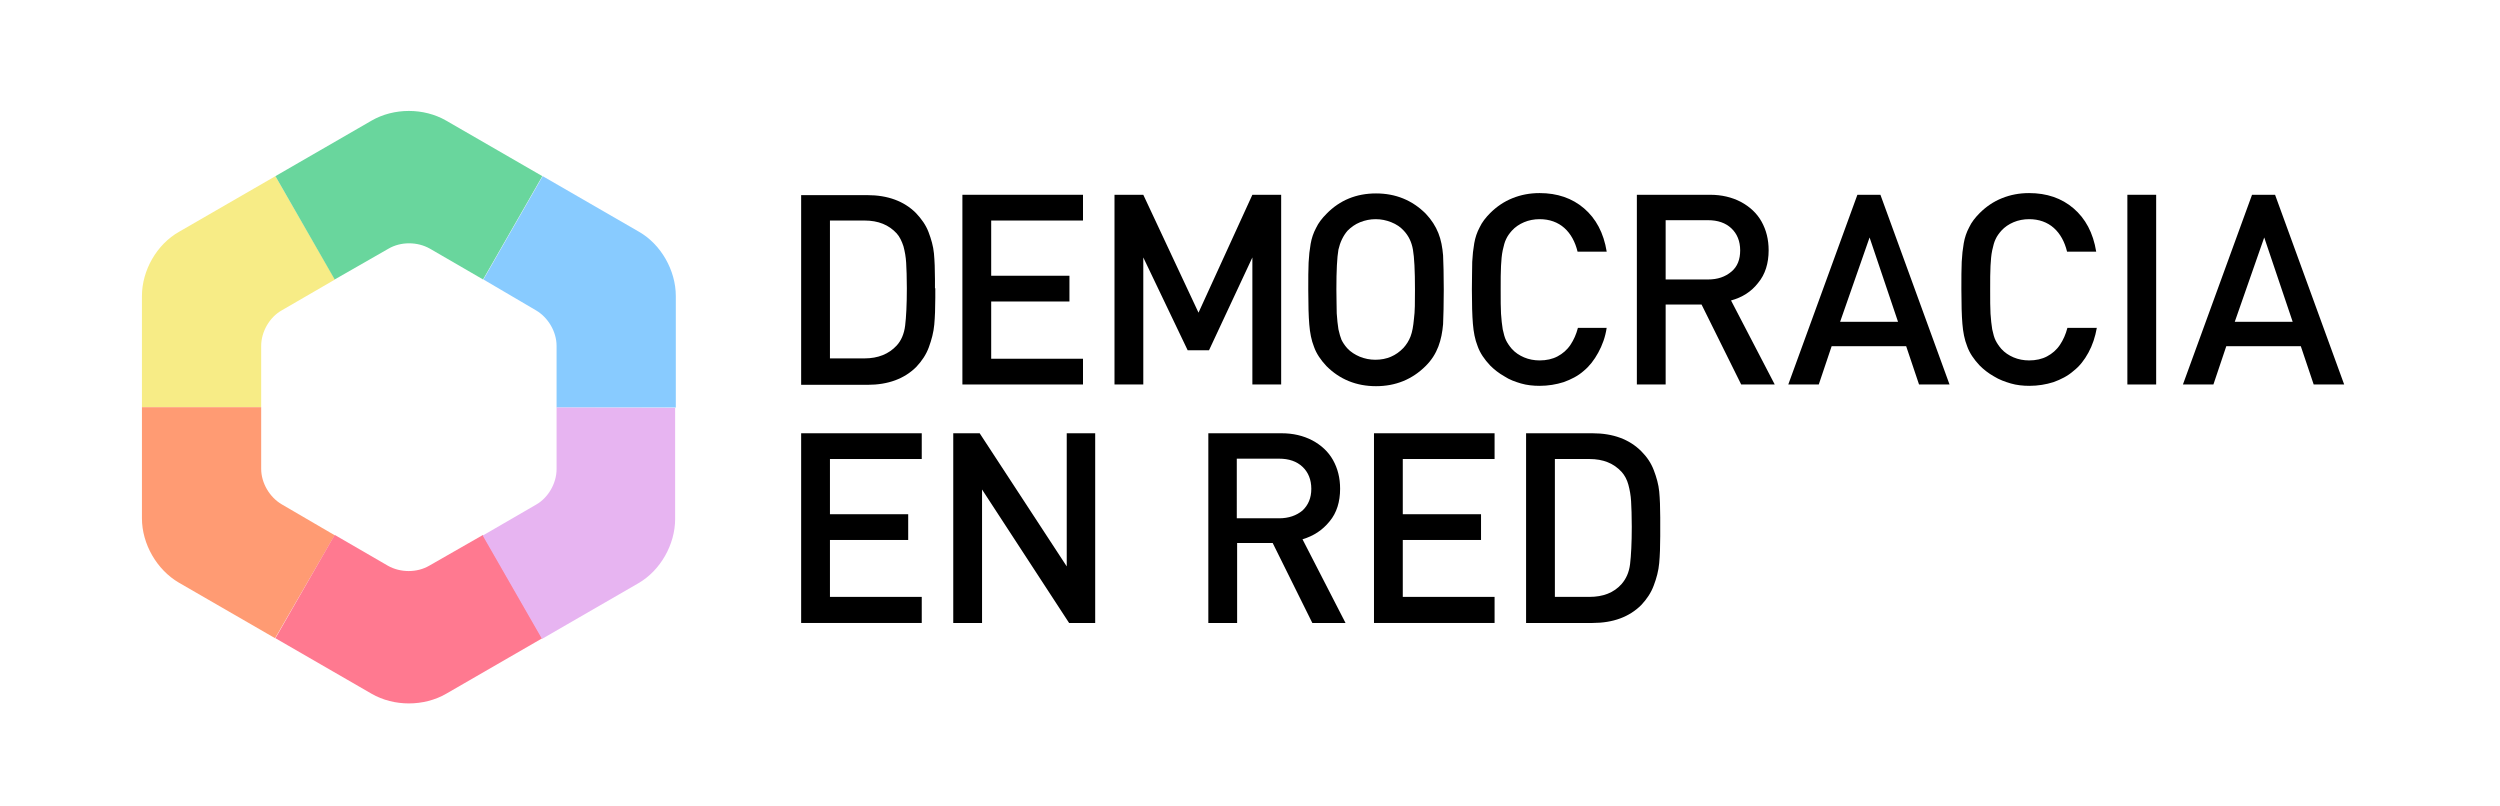 <?xml version="1.0" encoding="utf-8"?>
<!-- Generator: Adobe Illustrator 25.2.1, SVG Export Plug-In . SVG Version: 6.00 Build 0)  -->
<svg version="1.1" id="Layer_1" xmlns="http://www.w3.org/2000/svg" xmlns:xlink="http://www.w3.org/1999/xlink" x="0px" y="0px"
	 viewBox="0 0 738 238" style="enable-background:new 0 0 738 238;" xml:space="preserve">
<style type="text/css">
	.st0{fill:#F7EC86;}
	.st1{fill:#69D69D;}
	.st2{fill:#88CBFF;}
	.st3{fill:#FF9B73;}
	.st4{fill:#FF7990;}
	.st5{fill:#E7B4F1;}
	.st6{fill:#FFFFFF;}
</style>
<g>
	<g>
		<g>
			<path d="M267.7,85.1c0-3.2-0.1-5.7-0.2-7.5c-0.1-1.8-0.4-3.4-0.8-4.9c-0.5-1.5-1.1-2.8-2-3.8c-2.3-2.5-5.4-3.8-9.5-3.8H245v40.7
				h10.2c4,0,7.2-1.3,9.5-3.8c1.3-1.4,2.2-3.4,2.5-5.9C267.5,93.6,267.7,90,267.7,85.1 M276.1,85.1v2.8c0,3-0.1,5.7-0.3,7.9
				c-0.2,2.3-0.8,4.5-1.6,6.7c-0.8,2.2-2.1,4.1-3.7,5.8c-3.5,3.5-8.3,5.3-14.4,5.3h-19.6v-56H256c6.1,0,10.9,1.8,14.4,5.3
				c1.6,1.7,2.9,3.5,3.7,5.6c0.8,2.1,1.4,4.2,1.6,6.3c0.2,2.2,0.3,4.7,0.3,7.6v2.7H276.1z"/>
			<polygon points="319.7,113.5 284.1,113.5 284.1,57.5 319.7,57.5 319.7,65.1 292.6,65.1 292.6,81.4 315.7,81.4 315.7,89 292.6,89 
				292.6,105.9 319.7,105.9 			"/>
			<polygon points="378.2,113.5 369.7,113.5 369.7,76 356.9,103.4 350.6,103.4 337.5,76 337.5,113.5 329,113.5 329,57.5 337.5,57.5 
				353.8,92.3 369.7,57.5 378.2,57.5 			"/>
			<path d="M417.7,85.5c0-5.6-0.2-9.5-0.6-11.8c-0.4-2.3-1.3-4.1-2.7-5.6c-1-1.1-2.2-1.9-3.7-2.5c-1.5-0.6-3-0.9-4.6-0.9
				s-3.1,0.3-4.6,0.9c-1.5,0.6-2.7,1.5-3.7,2.5c-1.3,1.5-2.2,3.4-2.7,5.6c-0.4,2.3-0.6,6.2-0.6,11.7c0,3,0.1,5.3,0.1,7.1
				c0.1,1.8,0.3,3.3,0.5,4.7c0.3,1.3,0.6,2.4,0.9,3.1c0.4,0.8,0.9,1.6,1.7,2.5c1,1.1,2.3,1.9,3.7,2.5c1.5,0.6,3,0.9,4.6,0.9
				c3.4,0,6.1-1.2,8.3-3.5c0.9-1,1.6-2.1,2.1-3.4s0.8-3,1-5.2C417.7,92,417.7,89.1,417.7,85.5 M426.2,85.5c0,4.4-0.1,7.8-0.2,10.2
				c-0.2,2.3-0.6,4.5-1.4,6.6s-2,4-3.7,5.7c-4,4-8.9,6-14.7,6s-10.7-2-14.6-5.9c-1.7-1.8-3-3.7-3.7-5.7c-0.8-2-1.2-4.2-1.4-6.6
				c-0.2-2.4-0.3-5.8-0.3-10.2c0-3.4,0-6.1,0.1-8.1s0.3-3.8,0.6-5.5c0.3-1.7,0.8-3.2,1.6-4.7c0.7-1.5,1.8-2.9,3.1-4.2
				c3.9-4,8.8-6,14.6-6s10.7,2,14.7,6c1.7,1.8,2.9,3.7,3.7,5.7c0.8,2,1.2,4.2,1.4,6.6C426.1,77.6,426.2,81,426.2,85.5"/>
			<path d="M474.3,96.7c-0.4,2.8-1.3,5.2-2.5,7.4c-1.2,2.2-2.6,4-4.3,5.4c-1.7,1.5-3.7,2.5-5.9,3.3c-2.2,0.7-4.6,1.1-7.1,1.1
				c-1.9,0-3.8-0.2-5.5-0.7s-3.4-1.1-4.9-2.1c-1.6-0.9-3-2-4.2-3.2c-1.7-1.8-3-3.7-3.7-5.7c-0.8-2-1.2-4.2-1.4-6.6
				c-0.2-2.4-0.3-5.8-0.3-10.2c0-3.4,0.1-6.1,0.1-8.1c0.1-2,0.3-3.8,0.6-5.5c0.3-1.7,0.8-3.2,1.6-4.7c0.7-1.5,1.8-2.9,3.1-4.2
				c1.9-1.9,4.1-3.4,6.6-4.4s5.1-1.5,8-1.5c5.2,0,9.6,1.5,13.1,4.5s5.8,7.2,6.7,12.8h-8.6c-0.7-2.9-2-5.3-3.9-7
				c-1.9-1.7-4.4-2.6-7.3-2.6c-1.6,0-3.2,0.3-4.6,0.9c-1.4,0.6-2.6,1.4-3.6,2.5c-0.7,0.8-1.3,1.6-1.7,2.5c-0.4,0.8-0.7,1.9-1,3.3
				s-0.4,2.9-0.5,4.6s-0.1,4.1-0.1,7.1s0,5.3,0.1,7s0.3,3.3,0.5,4.6c0.3,1.4,0.6,2.5,1,3.3s1,1.7,1.7,2.5c1,1.1,2.2,1.9,3.6,2.5
				s3,0.9,4.6,0.9c2,0,3.8-0.4,5.3-1.2c1.5-0.8,2.8-1.9,3.8-3.4s1.7-3.1,2.2-5h8.5V96.7z"/>
			<path d="M513.7,73.9c0-2.7-0.9-4.9-2.6-6.5c-1.7-1.6-4-2.4-6.9-2.4h-12.5v17.5h12.5c2.9,0,5.1-0.8,6.9-2.3
				C512.9,78.7,513.7,76.6,513.7,73.9 M523.9,113.5H514l-11.7-23.6h-10.6v23.6h-8.5v-56h21.6c3.4,0,6.4,0.7,9.1,2.1
				c2.6,1.4,4.7,3.3,6.1,5.8c1.4,2.5,2.1,5.3,2.1,8.5c0,3.8-1,7.1-3.1,9.6c-2,2.6-4.7,4.3-8,5.2L523.9,113.5z"/>
			<path d="M560.3,95l-8.4-24.9L543.2,95H560.3z M575.5,113.5h-9l-3.8-11.3h-22l-3.8,11.3h-9l20.4-56h6.8L575.5,113.5z"/>
			<path d="M619,96.7c-0.5,2.8-1.3,5.2-2.5,7.4c-1.2,2.2-2.6,4-4.4,5.4c-1.7,1.5-3.7,2.5-5.9,3.3c-2.2,0.7-4.6,1.1-7.1,1.1
				c-1.9,0-3.8-0.2-5.5-0.7s-3.4-1.1-5-2.1c-1.6-0.9-3-2-4.2-3.2c-1.7-1.8-3-3.7-3.7-5.7c-0.8-2-1.2-4.2-1.4-6.6s-0.3-5.8-0.3-10.2
				c0-3.4,0-6.1,0.1-8.1s0.3-3.8,0.6-5.5s0.8-3.2,1.6-4.7c0.7-1.5,1.8-2.9,3.1-4.2c1.9-1.9,4.1-3.4,6.6-4.4s5.1-1.5,8-1.5
				c5.2,0,9.6,1.5,13.1,4.5s5.8,7.2,6.7,12.8h-8.6c-0.7-2.9-2-5.3-3.9-7c-1.9-1.7-4.4-2.6-7.3-2.6c-1.6,0-3.2,0.3-4.6,0.9
				c-1.4,0.6-2.6,1.4-3.6,2.5c-0.7,0.8-1.3,1.6-1.7,2.5c-0.4,0.8-0.7,1.9-1,3.3s-0.4,2.9-0.5,4.6s-0.1,4.1-0.1,7.1s0,5.3,0.1,7
				s0.3,3.3,0.5,4.6c0.3,1.4,0.6,2.5,1,3.3s1,1.7,1.7,2.5c1,1.1,2.2,1.9,3.6,2.5c1.4,0.6,3,0.9,4.6,0.9c2,0,3.8-0.4,5.3-1.2
				c1.5-0.8,2.8-1.9,3.8-3.4s1.7-3.1,2.2-5h8.7V96.7z"/>
			<rect x="628" y="57.5" width="8.5" height="56"/>
			<path d="M676.8,95l-8.4-24.9L659.7,95H676.8z M692,113.5h-9l-3.8-11.3h-22l-3.8,11.3h-9l20.4-56h6.8L692,113.5z"/>
			<polygon points="272.1,183.9 236.5,183.9 236.5,127.9 272.1,127.9 272.1,135.5 245,135.5 245,151.8 268.1,151.8 268.1,159.4 
				245,159.4 245,176.2 272.1,176.2 			"/>
			<polygon points="323.3,183.9 315.6,183.9 289.9,144.5 289.9,183.9 281.4,183.9 281.4,127.9 289.2,127.9 314.9,167.2 314.9,127.9 
				323.3,127.9 			"/>
			<path d="M387.1,144.3c0-2.7-0.9-4.9-2.6-6.5c-1.7-1.6-4-2.4-6.9-2.4h-12.5V153h12.5c2.8,0,5.1-0.8,6.9-2.3
				C386.2,149.1,387.1,147,387.1,144.3 M397.2,183.9h-9.8l-11.7-23.6h-10.5v23.6h-8.5v-56h21.6c3.4,0,6.4,0.7,9.1,2.1
				c2.6,1.4,4.7,3.3,6.1,5.8s2.1,5.3,2.1,8.5c0,3.8-1,7.1-3.1,9.6c-2.1,2.6-4.7,4.3-8,5.3L397.2,183.9z"/>
			<polygon points="441.2,183.9 405.6,183.9 405.6,127.9 441.2,127.9 441.2,135.5 414.1,135.5 414.1,151.8 437.2,151.8 437.2,159.4 
				414.1,159.4 414.1,176.2 441.2,176.2 			"/>
			<path d="M481.7,155.5c0-3.2-0.1-5.7-0.2-7.5s-0.4-3.4-0.8-4.9s-1.1-2.8-2-3.8c-2.3-2.5-5.4-3.8-9.5-3.8H459v40.7h10.2
				c4,0,7.2-1.2,9.5-3.8c1.3-1.5,2.2-3.4,2.5-5.9S481.7,160.3,481.7,155.5 M490.1,155.5v2.8c0,3-0.1,5.7-0.3,7.9
				c-0.2,2.3-0.8,4.5-1.6,6.6c-0.8,2.2-2.1,4.1-3.7,5.8c-3.5,3.5-8.3,5.3-14.4,5.3h-19.6v-56h19.6c6.1,0,10.9,1.8,14.4,5.3
				c1.7,1.7,2.9,3.5,3.7,5.6c0.8,2.1,1.4,4.2,1.6,6.3c0.2,2.1,0.3,4.7,0.3,7.6V155.5z"/>
		</g>
	</g>
	<g>
		<path class="st0" d="M77.1,102.1c0-4.2,2.5-8.5,6.1-10.5l15.7-9.1L81.3,52L52.9,68.4c-6.6,3.7-11,11.4-11,19v32.8h35.2V102.1z"/>
		<path class="st1" d="M114.7,73.4c3.6-2.1,8.5-2.1,12.2,0l15.7,9.1L160.1,52l-28.4-16.4c-6.6-3.8-15.4-3.8-22,0L81.3,52l17.5,30.5
			L114.7,73.4z"/>
		<path class="st2" d="M158.2,91.6c3.6,2.1,6.1,6.3,6.1,10.5v18.2h35.2V87.4c0-7.6-4.4-15.3-10.9-19L160.2,52l-17.5,30.5L158.2,91.6
			z"/>
		<path class="st3" d="M83.2,148.9c-3.6-2.1-6.1-6.3-6.1-10.5v-18.2H41.9v32.8c0,7.6,4.4,15.2,10.9,19l28.4,16.4L98.8,158
			L83.2,148.9z"/>
		<path class="st4" d="M126.7,167c-3.6,2.1-8.5,2.1-12.2,0l-15.7-9.1l-17.5,30.5l28.4,16.4c6.6,3.8,15.4,3.8,22,0l28.4-16.4
			l-17.5-30.5L126.7,167z"/>
		<path class="st5" d="M164.3,120.3v18.2c0,4.2-2.5,8.5-6.1,10.5l-15.7,9.1l17.5,30.5l28.4-16.4c6.6-3.8,10.9-11.5,10.9-19v-32.8
			L164.3,120.3z"/>
	</g>
</g>
</svg>
